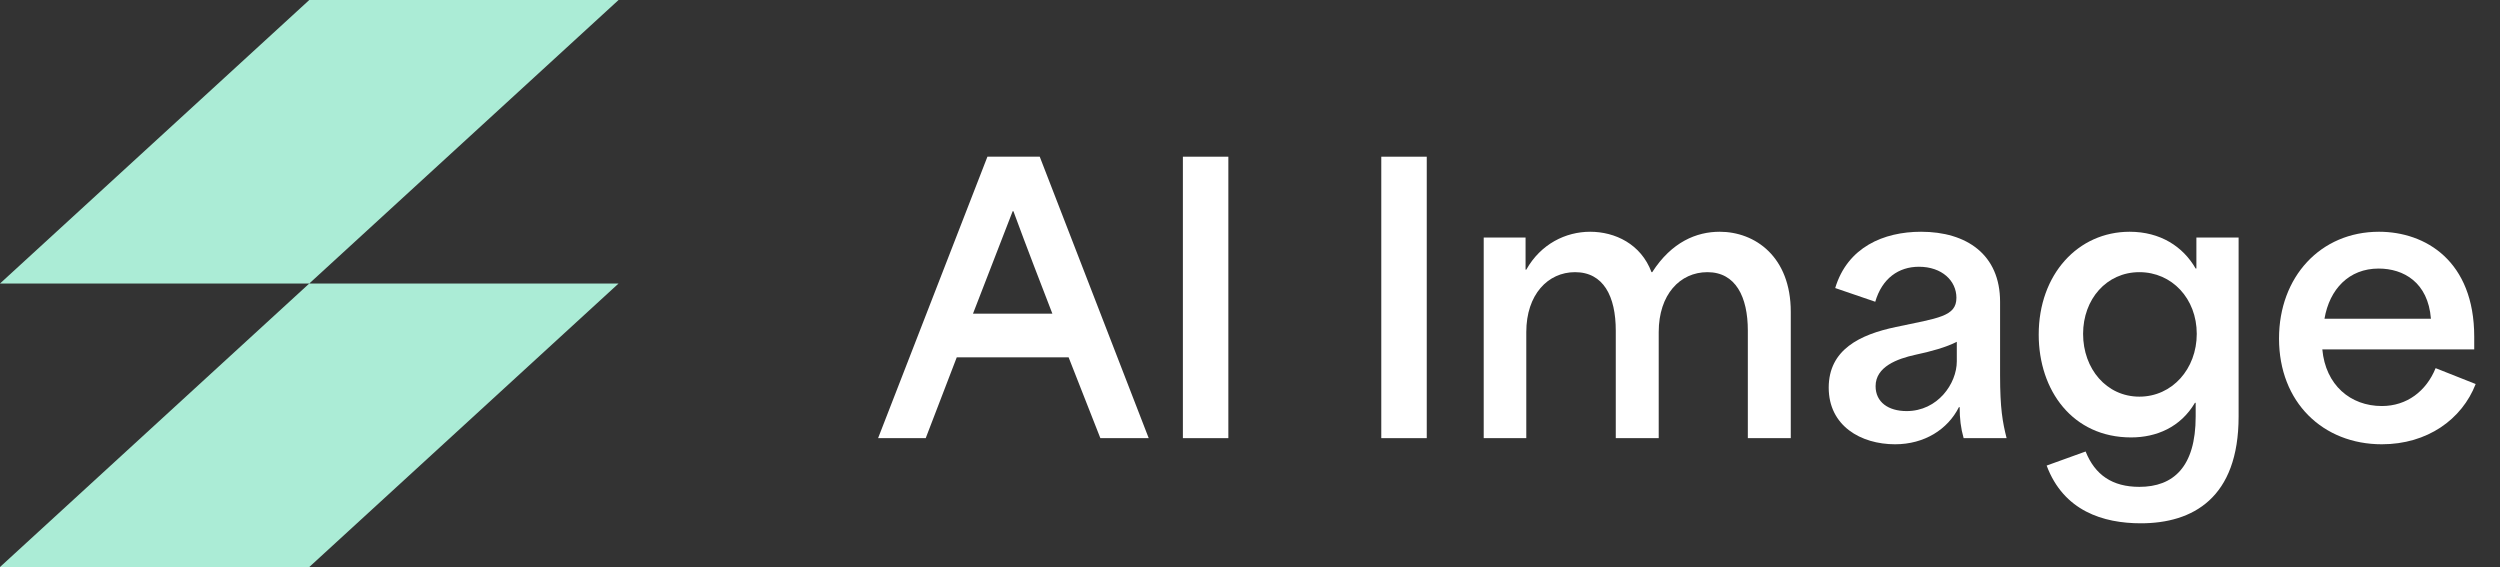 <svg xmlns="http://www.w3.org/2000/svg" width="97" height="22" viewBox="0 0 97 22" fill="none"><rect x="0" y="0" width="97" height="22" fill="#333333" stroke="none"/><path fill-rule="evenodd" clip-rule="evenodd" d="M12 0H24L12 11H24L12 22H0L12 11H0L12 0Z" fill="#ABECD6"></path><path d="M34.07 17L38.312 6.08H40.342L44.57 17H42.694C42.288 15.95 41.868 14.914 41.462 13.864H37.122C36.716 14.914 36.324 15.95 35.918 17H34.07ZM37.752 12.17H40.832C40.384 11.008 39.866 9.678 39.32 8.194H39.292L37.752 12.17Z" fill="white"></path><path d="M45.896 17V6.08H47.66V17H45.896Z" fill="white"></path><path d="M53.594 17V6.08H55.358V17H53.594Z" fill="white"></path><path d="M57.568 17V9.216H59.192V10.462H59.22C59.78 9.468 60.746 8.992 61.698 8.992C62.664 8.992 63.672 9.468 64.078 10.56H64.106C64.862 9.384 65.828 8.992 66.724 8.992C68.096 8.992 69.482 9.958 69.482 12.1V17H67.816V12.828C67.816 11.512 67.34 10.56 66.248 10.56C65.184 10.56 64.358 11.428 64.358 12.884V17H62.692V12.828C62.692 11.498 62.216 10.56 61.11 10.56C60.06 10.56 59.22 11.428 59.22 12.884V17H57.568Z" fill="white"></path><path d="M73.529 17.238C72.2 17.238 70.954 16.524 70.954 15.04C70.954 13.57 72.157 12.982 73.558 12.688C75.21 12.338 75.909 12.282 75.909 11.554C75.909 10.896 75.35 10.35 74.454 10.35C73.669 10.35 73.025 10.798 72.76 11.708L71.206 11.176C71.681 9.594 73.082 8.992 74.537 8.992C76.302 8.992 77.603 9.874 77.603 11.708V14.564C77.603 15.852 77.701 16.384 77.856 17H76.189C76.078 16.608 76.035 16.244 76.035 15.796H76.007C75.573 16.664 74.663 17.238 73.529 17.238ZM72.773 14.984C72.773 15.6 73.263 15.95 73.978 15.95C75.181 15.95 75.924 14.886 75.924 14.018V13.262C75.517 13.472 74.915 13.64 74.314 13.766C73.614 13.92 72.773 14.228 72.773 14.984Z" fill="white"></path><path d="M83.064 20.304C81.608 20.304 80.068 19.828 79.41 18.064L80.922 17.518C81.286 18.428 81.958 18.89 83.008 18.89C84.324 18.89 85.192 18.12 85.192 16.16V15.628H85.164C84.604 16.58 83.666 16.972 82.686 16.972C80.418 16.972 79.102 15.152 79.102 12.982C79.102 10.644 80.628 8.992 82.63 8.992C83.82 8.992 84.702 9.566 85.192 10.42H85.22V9.216H86.858V16.16C86.858 19.324 85.08 20.304 83.064 20.304ZM80.824 12.954C80.824 14.312 81.734 15.39 83.008 15.39C84.282 15.39 85.234 14.312 85.234 12.954C85.234 11.582 84.268 10.56 83.008 10.56C81.734 10.56 80.824 11.61 80.824 12.954Z" fill="white"></path><path d="M92.416 17.238C90.134 17.238 88.426 15.614 88.426 13.136C88.426 10.742 90.036 8.992 92.304 8.992C94.11 8.992 96 10.126 96 13.066V13.556H90.106C90.232 14.942 91.198 15.754 92.416 15.754C93.382 15.754 94.138 15.18 94.502 14.284L96.056 14.9C95.524 16.272 94.18 17.238 92.416 17.238ZM90.19 12.366H94.32C94.208 10.952 93.256 10.42 92.29 10.42C91.142 10.42 90.386 11.218 90.19 12.366Z" fill="white"></path></svg>